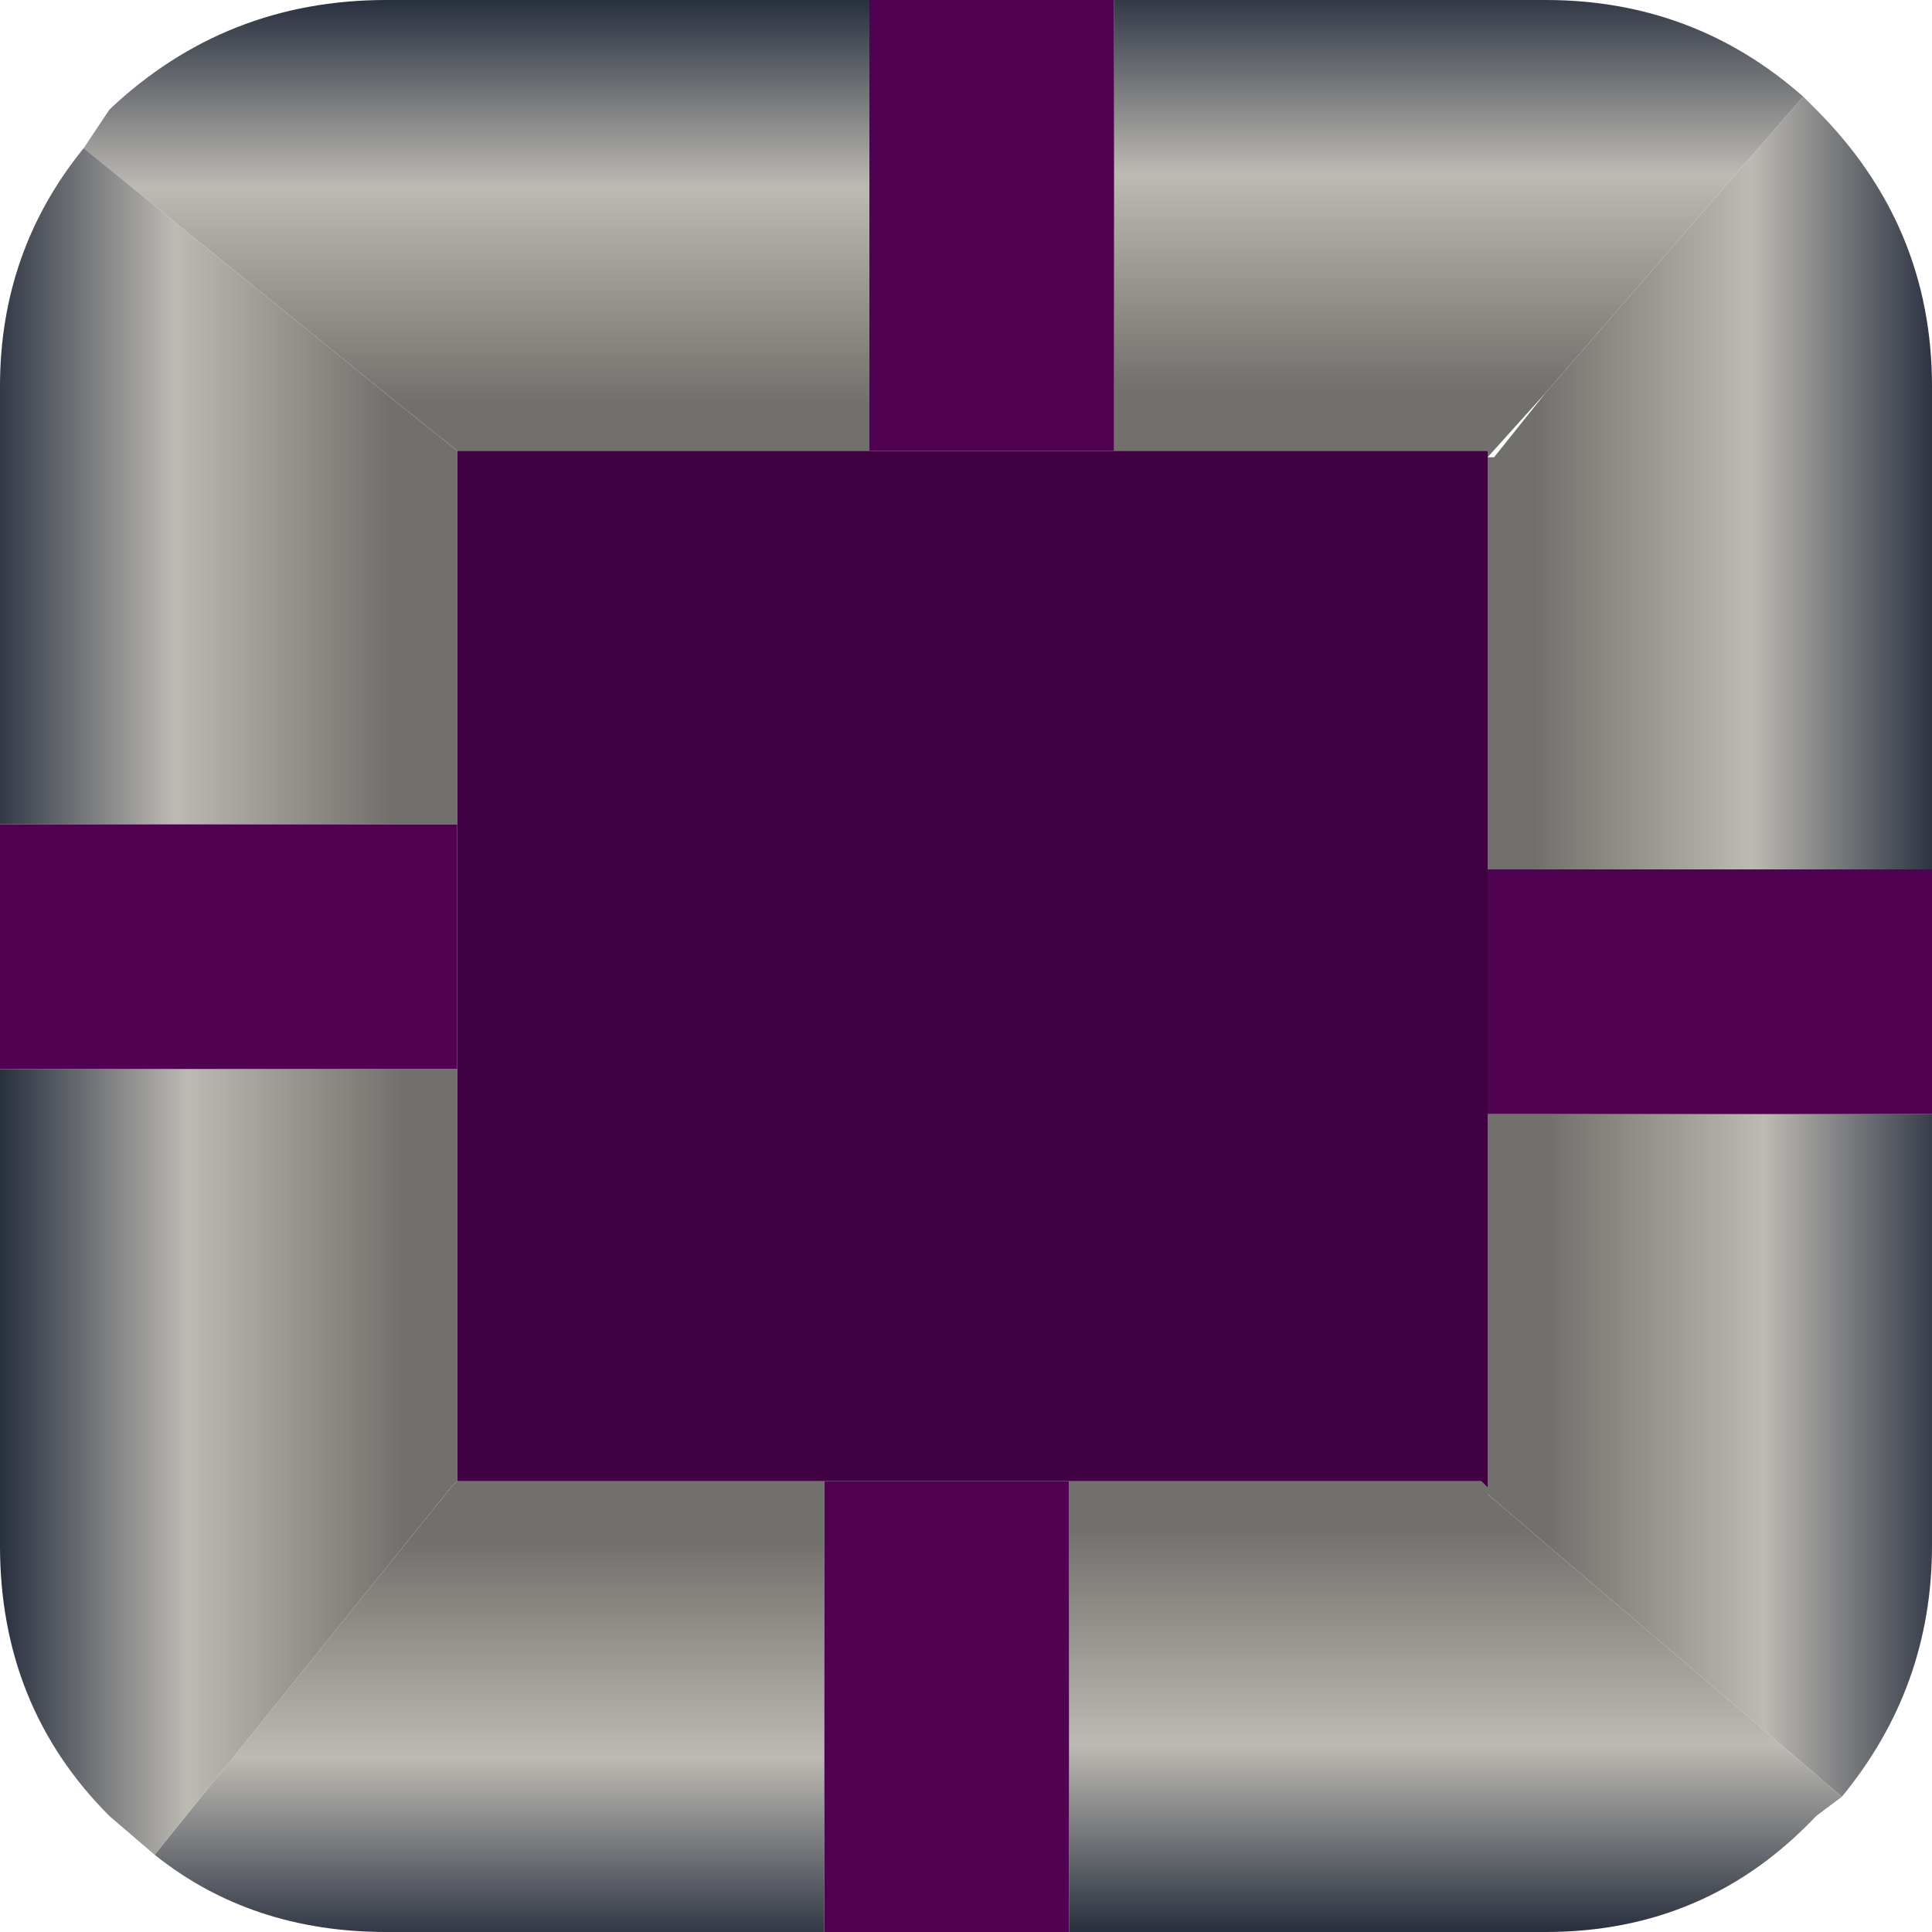 <?xml version="1.0" encoding="UTF-8" standalone="no"?>
<svg xmlns:ffdec="https://www.free-decompiler.com/flash" xmlns:xlink="http://www.w3.org/1999/xlink" ffdec:objectType="shape" height="15.0px" width="15.0px" xmlns="http://www.w3.org/2000/svg">
  <g transform="matrix(1.0, 0.0, 0.0, 1.0, 7.5, 7.5)">
    <path d="M6.5 -6.75 L6.6 -6.65 Q7.5 -5.75 7.5 -4.5 L7.5 -0.75 4.05 -0.75 4.05 -2.35 4.05 -3.95 4.1 -3.95 4.5 -4.45 6.5 -6.75" fill="url(#gradient0)" fill-rule="evenodd" stroke="none"/>
    <path d="M6.5 -6.75 L4.5 -4.45 4.05 -3.95 4.05 -4.0 1.15 -4.0 1.15 -7.5 4.5 -7.5 Q5.65 -7.5 6.5 -6.75" fill="url(#gradient1)" fill-rule="evenodd" stroke="none"/>
    <path d="M7.5 1.15 L7.5 4.5 Q7.5 5.6 6.8 6.45 L4.05 4.1 4.05 4.05 4.05 1.15 7.5 1.15" fill="url(#gradient2)" fill-rule="evenodd" stroke="none"/>
    <path d="M6.8 6.45 L6.6 6.6 Q5.75 7.5 4.5 7.5 L0.8 7.5 0.8 4.0 4.0 4.0 4.05 4.05 4.05 4.1 6.8 6.45" fill="url(#gradient3)" fill-rule="evenodd" stroke="none"/>
    <path d="M-6.85 -6.35 L-6.65 -6.65 Q-5.75 -7.5 -4.5 -7.5 L-0.75 -7.5 -0.75 -4.0 -3.95 -4.0 -4.45 -4.4 -6.85 -6.35" fill="url(#gradient4)" fill-rule="evenodd" stroke="none"/>
    <path d="M-7.5 -1.1 L-7.5 -4.5 Q-7.5 -5.55 -6.85 -6.35 L-4.45 -4.4 -3.95 -4.0 -3.95 -1.1 -7.5 -1.1" fill="url(#gradient5)" fill-rule="evenodd" stroke="none"/>
    <path d="M-1.1 7.5 L-4.5 7.5 Q-5.55 7.5 -6.3 6.9 L-4.0 4.05 -3.95 4.0 -1.1 4.0 -1.1 7.5" fill="url(#gradient6)" fill-rule="evenodd" stroke="none"/>
    <path d="M-6.3 6.9 L-6.65 6.6 Q-7.5 5.75 -7.5 4.5 L-7.5 0.8 -3.95 0.8 -3.95 4.0 -4.0 4.05 -6.3 6.9" fill="url(#gradient7)" fill-rule="evenodd" stroke="none"/>
    <path d="M4.05 -0.75 L7.5 -0.75 7.5 1.15 4.05 1.15 4.05 -0.75 M0.8 7.5 L-1.1 7.5 -1.1 4.0 0.8 4.0 0.8 7.5 M-7.5 0.8 L-7.5 -1.1 -3.95 -1.1 -3.95 0.8 -7.5 0.8 M-0.75 -7.5 L1.15 -7.5 1.15 -4.0 -0.75 -4.0 -0.75 -7.5" fill="#510152" fill-rule="evenodd" stroke="none"/>
    <path d="M4.05 -3.95 L4.05 -2.35 4.05 -0.75 4.05 1.15 4.05 4.05 4.0 4.0 0.8 4.0 -1.1 4.0 -3.95 4.0 -3.95 0.8 -3.95 -1.1 -3.95 -4.0 -0.75 -4.0 1.15 -4.0 4.05 -4.0 4.05 -3.95" fill="#400041" fill-rule="evenodd" stroke="none"/>
  </g>
  <defs>
    <linearGradient gradientTransform="matrix(-0.002, 0.0, 0.0, -0.004, 6.05, -3.95)" gradientUnits="userSpaceOnUse" id="gradient0" spreadMethod="pad" x1="-819.2" x2="819.2">
      <stop offset="0.0" stop-color="#1a2233"/>
      <stop offset="0.486" stop-color="#bdbab3"/>
      <stop offset="1.0" stop-color="#72706c"/>
    </linearGradient>
    <linearGradient gradientTransform="matrix(0.0, 0.002, -0.004, 0.0, 2.8, -6.1)" gradientUnits="userSpaceOnUse" id="gradient1" spreadMethod="pad" x1="-819.2" x2="819.2">
      <stop offset="0.0" stop-color="#1a2233"/>
      <stop offset="0.486" stop-color="#bdbab3"/>
      <stop offset="1.0" stop-color="#72706c"/>
    </linearGradient>
    <linearGradient gradientTransform="matrix(-0.002, 0.0, 0.0, -0.004, 6.15, 2.8)" gradientUnits="userSpaceOnUse" id="gradient2" spreadMethod="pad" x1="-819.2" x2="819.2">
      <stop offset="0.0" stop-color="#1a2233"/>
      <stop offset="0.486" stop-color="#bdbab3"/>
      <stop offset="1.0" stop-color="#72706c"/>
    </linearGradient>
    <linearGradient gradientTransform="matrix(0.0, -0.002, 0.004, 0.0, 4.0, 6.0)" gradientUnits="userSpaceOnUse" id="gradient3" spreadMethod="pad" x1="-819.2" x2="819.2">
      <stop offset="0.0" stop-color="#1a2233"/>
      <stop offset="0.486" stop-color="#bdbab3"/>
      <stop offset="1.0" stop-color="#72706c"/>
    </linearGradient>
    <linearGradient gradientTransform="matrix(0.0, 0.002, -0.004, 0.0, -3.95, -6.0)" gradientUnits="userSpaceOnUse" id="gradient4" spreadMethod="pad" x1="-819.2" x2="819.2">
      <stop offset="0.0" stop-color="#1a2233"/>
      <stop offset="0.486" stop-color="#bdbab3"/>
      <stop offset="1.0" stop-color="#72706c"/>
    </linearGradient>
    <linearGradient gradientTransform="matrix(0.002, 0.0, 0.0, 0.004, -6.1, -2.75)" gradientUnits="userSpaceOnUse" id="gradient5" spreadMethod="pad" x1="-819.2" x2="819.2">
      <stop offset="0.0" stop-color="#1a2233"/>
      <stop offset="0.486" stop-color="#bdbab3"/>
      <stop offset="1.0" stop-color="#72706c"/>
    </linearGradient>
    <linearGradient gradientTransform="matrix(0.0, -0.002, 0.004, 0.0, -2.75, 6.1)" gradientUnits="userSpaceOnUse" id="gradient6" spreadMethod="pad" x1="-819.2" x2="819.2">
      <stop offset="0.0" stop-color="#1a2233"/>
      <stop offset="0.486" stop-color="#bdbab3"/>
      <stop offset="1.0" stop-color="#72706c"/>
    </linearGradient>
    <linearGradient gradientTransform="matrix(0.002, 0.0, 0.0, 0.004, -6.0, 4.0)" gradientUnits="userSpaceOnUse" id="gradient7" spreadMethod="pad" x1="-819.2" x2="819.2">
      <stop offset="0.0" stop-color="#1a2233"/>
      <stop offset="0.486" stop-color="#bdbab3"/>
      <stop offset="1.0" stop-color="#72706c"/>
    </linearGradient>
  </defs>
</svg>
